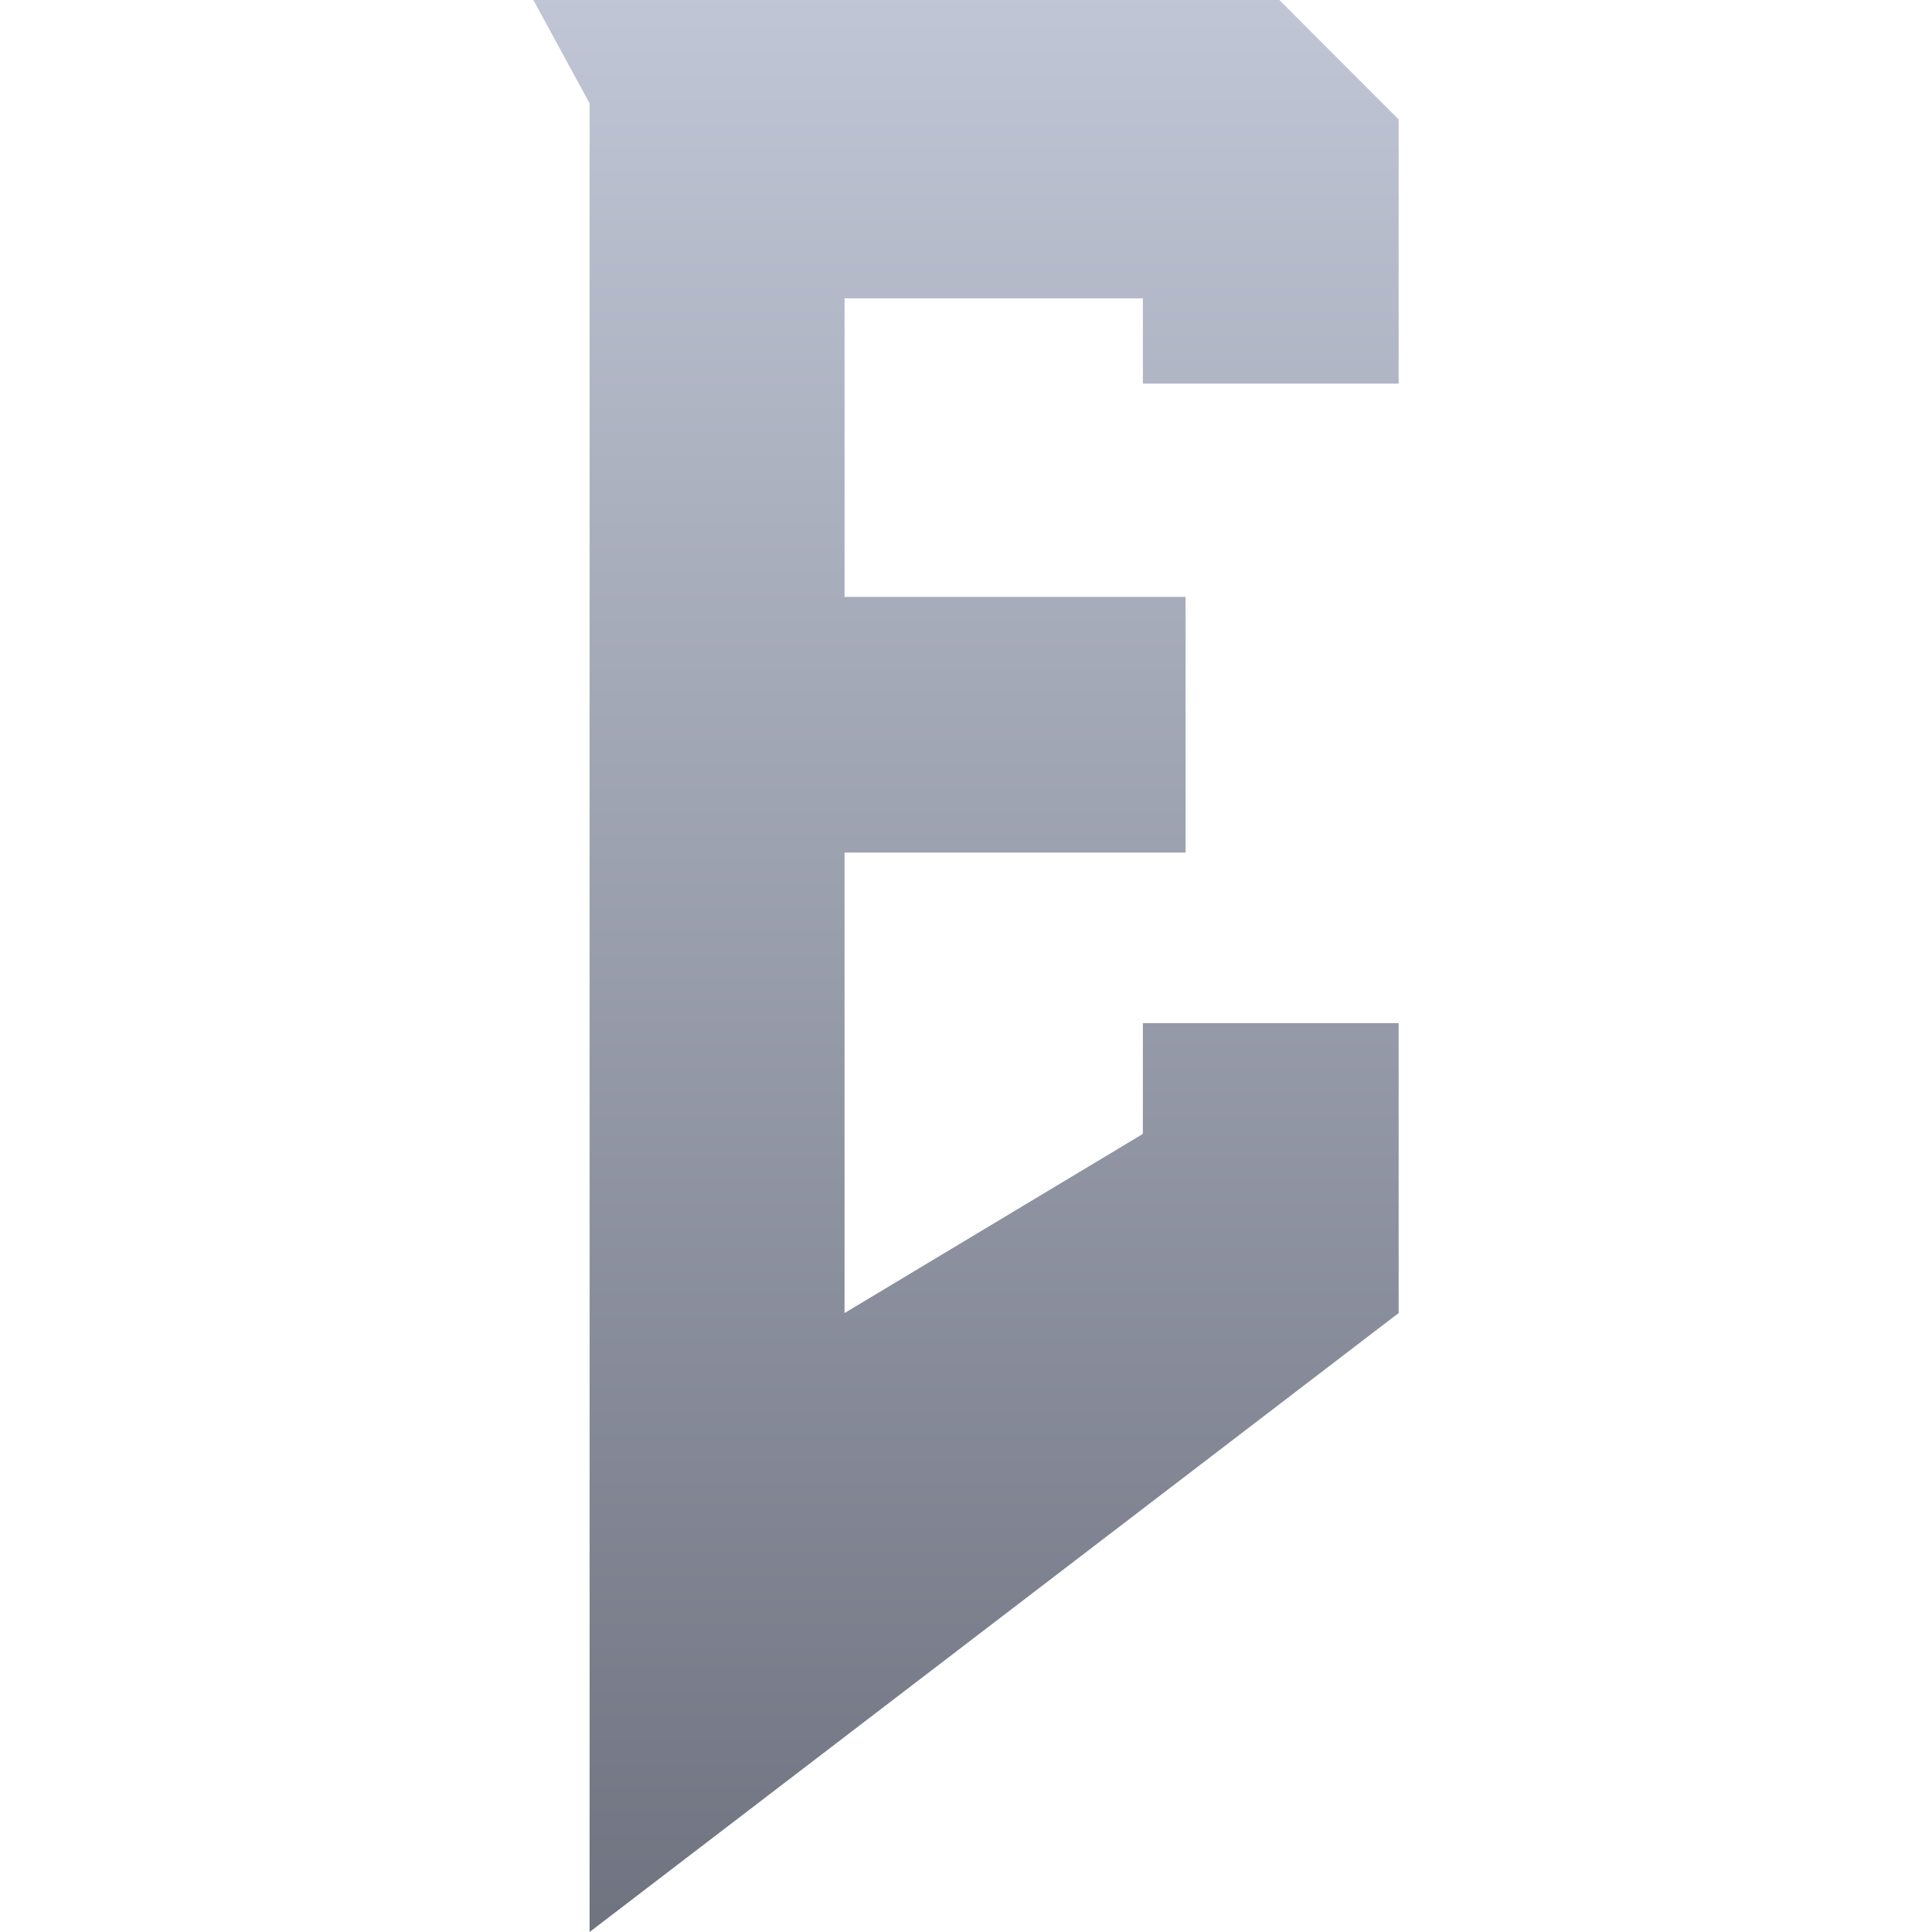 <svg xmlns="http://www.w3.org/2000/svg" xmlns:xlink="http://www.w3.org/1999/xlink" width="64" height="64" viewBox="0 0 64 64" version="1.1"><defs><linearGradient id="linear0" gradientUnits="userSpaceOnUse" x1="0" y1="0" x2="0" y2="1" gradientTransform="matrix(28.664,0,0,64,17.668,0)"><stop offset="0" style="stop-color:#c1c6d6;stop-opacity:1;"/><stop offset="1" style="stop-color:#6f7380;stop-opacity:1;"/></linearGradient></defs><g id="surface1"><path style=" stroke:none;fill-rule:nonzero;fill:url(#linear0);" d="M 19.531 43.578 L 19.531 3.426 L 19.473 3.316 L 17.668 0 L 42.379 0 L 46.332 3.957 L 46.332 12.707 L 37.859 12.707 L 37.859 9.883 L 27.977 9.883 L 27.977 19.773 L 39.273 19.773 L 39.273 28.242 L 27.977 28.242 L 27.977 43.496 L 37.859 37.562 L 37.859 33.891 L 46.332 33.891 L 46.332 43.496 L 19.531 64 Z M 19.531 43.578 "/></g></svg>
